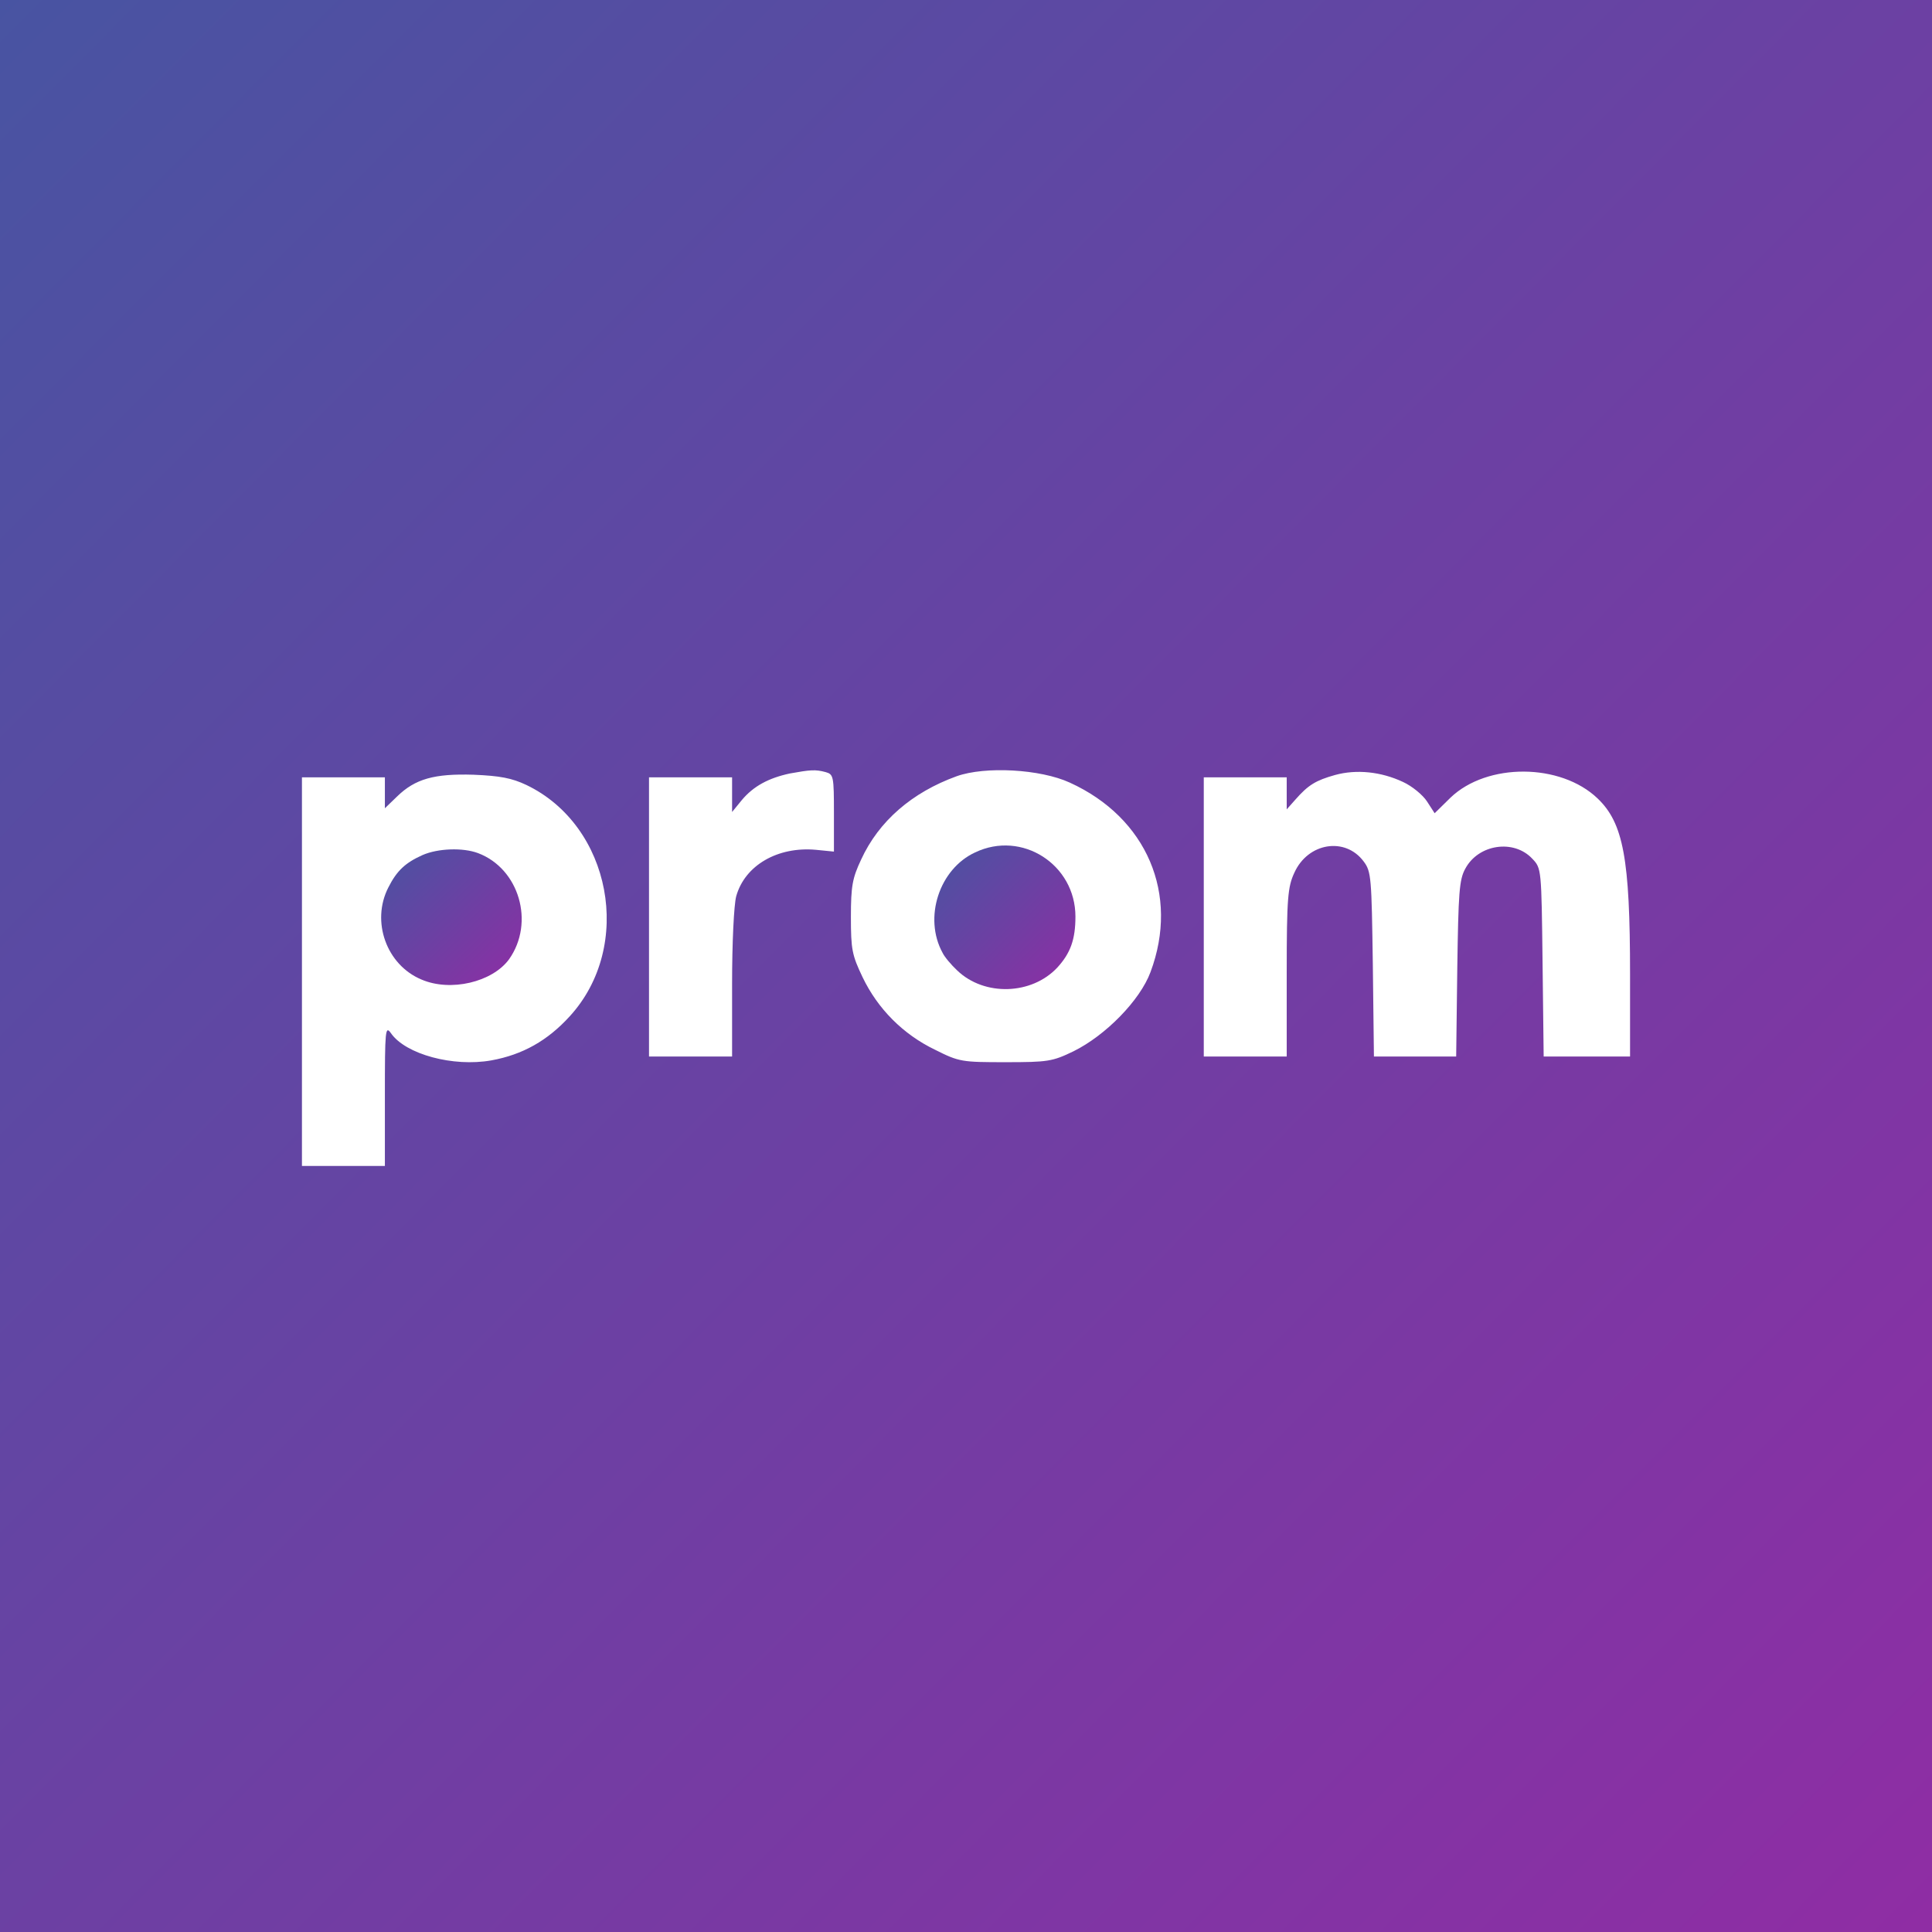 <svg width="14" height="14" viewBox="0 0 14 14" fill="none" xmlns="http://www.w3.org/2000/svg">
<path d="M0 7V14H7H14V7V0H7H0V7ZM5.983 5.595C6.04 5.611 6.043 5.625 6.043 5.893V6.171L5.912 6.158C5.636 6.133 5.398 6.27 5.335 6.494C5.318 6.557 5.305 6.833 5.305 7.129V7.656H5.004H4.703V6.645V5.633H5.004H5.305V5.759V5.884L5.376 5.797C5.461 5.696 5.57 5.638 5.723 5.605C5.873 5.578 5.909 5.575 5.983 5.595ZM7.752 5.671C8.31 5.925 8.548 6.48 8.337 7.044C8.261 7.249 8.012 7.503 7.779 7.618C7.626 7.692 7.593 7.697 7.287 7.697C6.97 7.697 6.951 7.695 6.776 7.607C6.543 7.495 6.36 7.309 6.251 7.082C6.174 6.921 6.166 6.88 6.166 6.645C6.166 6.42 6.177 6.363 6.24 6.229C6.368 5.95 6.609 5.742 6.932 5.625C7.139 5.551 7.539 5.573 7.752 5.671ZM10.166 5.666C10.232 5.696 10.311 5.761 10.341 5.808L10.396 5.893L10.511 5.78C10.776 5.526 11.309 5.529 11.577 5.786C11.763 5.964 11.812 6.221 11.812 7.06V7.656H11.498H11.186L11.178 6.975C11.17 6.297 11.17 6.292 11.104 6.223C10.97 6.079 10.713 6.117 10.618 6.295C10.574 6.374 10.568 6.47 10.56 7.019L10.552 7.656H10.254H9.956L9.948 6.989C9.939 6.36 9.937 6.316 9.882 6.243C9.748 6.062 9.477 6.106 9.379 6.325C9.332 6.426 9.324 6.508 9.324 7.046V7.656H9.023H8.723V6.645V5.633H9.023H9.324V5.748V5.865L9.387 5.794C9.48 5.688 9.535 5.655 9.674 5.616C9.83 5.573 10.008 5.592 10.166 5.666ZM3.814 5.688C4.43 5.983 4.594 6.855 4.129 7.364C3.968 7.541 3.787 7.643 3.56 7.684C3.284 7.733 2.939 7.64 2.833 7.487C2.792 7.429 2.789 7.465 2.789 7.938V8.449H2.488H2.188V7.041V5.633H2.488H2.789V5.745V5.857L2.877 5.772C3.008 5.644 3.147 5.605 3.432 5.614C3.623 5.622 3.708 5.638 3.814 5.688Z" fill="url(#paint0_linear_1208_1453)"/>
<path d="M7.066 6.177C6.806 6.297 6.691 6.65 6.83 6.904C6.844 6.934 6.893 6.992 6.937 7.033C7.134 7.221 7.476 7.21 7.662 7.011C7.757 6.907 7.793 6.808 7.793 6.642C7.793 6.264 7.405 6.015 7.066 6.177Z" fill="url(#paint1_linear_1208_1453)"/>
<path d="M3.062 6.196C2.939 6.251 2.876 6.308 2.814 6.431C2.688 6.677 2.8 6.992 3.054 7.098C3.265 7.189 3.568 7.117 3.689 6.951C3.877 6.685 3.762 6.294 3.464 6.182C3.355 6.141 3.174 6.147 3.062 6.196Z" fill="url(#paint2_linear_1208_1453)"/>
<defs>
<linearGradient id="paint0_linear_1208_1453" x1="-0.096" y1="0.041" x2="13.945" y2="13.986" gradientUnits="userSpaceOnUse">
<stop stop-color="#4854A2"/>
<stop offset="1" stop-color="#8F2DA4"/>
</linearGradient>
<linearGradient id="paint1_linear_1208_1453" x1="6.764" y1="6.13" x2="7.807" y2="7.148" gradientUnits="userSpaceOnUse">
<stop stop-color="#4854A2"/>
<stop offset="1" stop-color="#8F2DA4"/>
</linearGradient>
<linearGradient id="paint2_linear_1208_1453" x1="2.755" y1="6.158" x2="3.74" y2="7.172" gradientUnits="userSpaceOnUse">
<stop stop-color="#4854A2"/>
<stop offset="1" stop-color="#8F2DA4"/>
</linearGradient>
</defs>
</svg>
